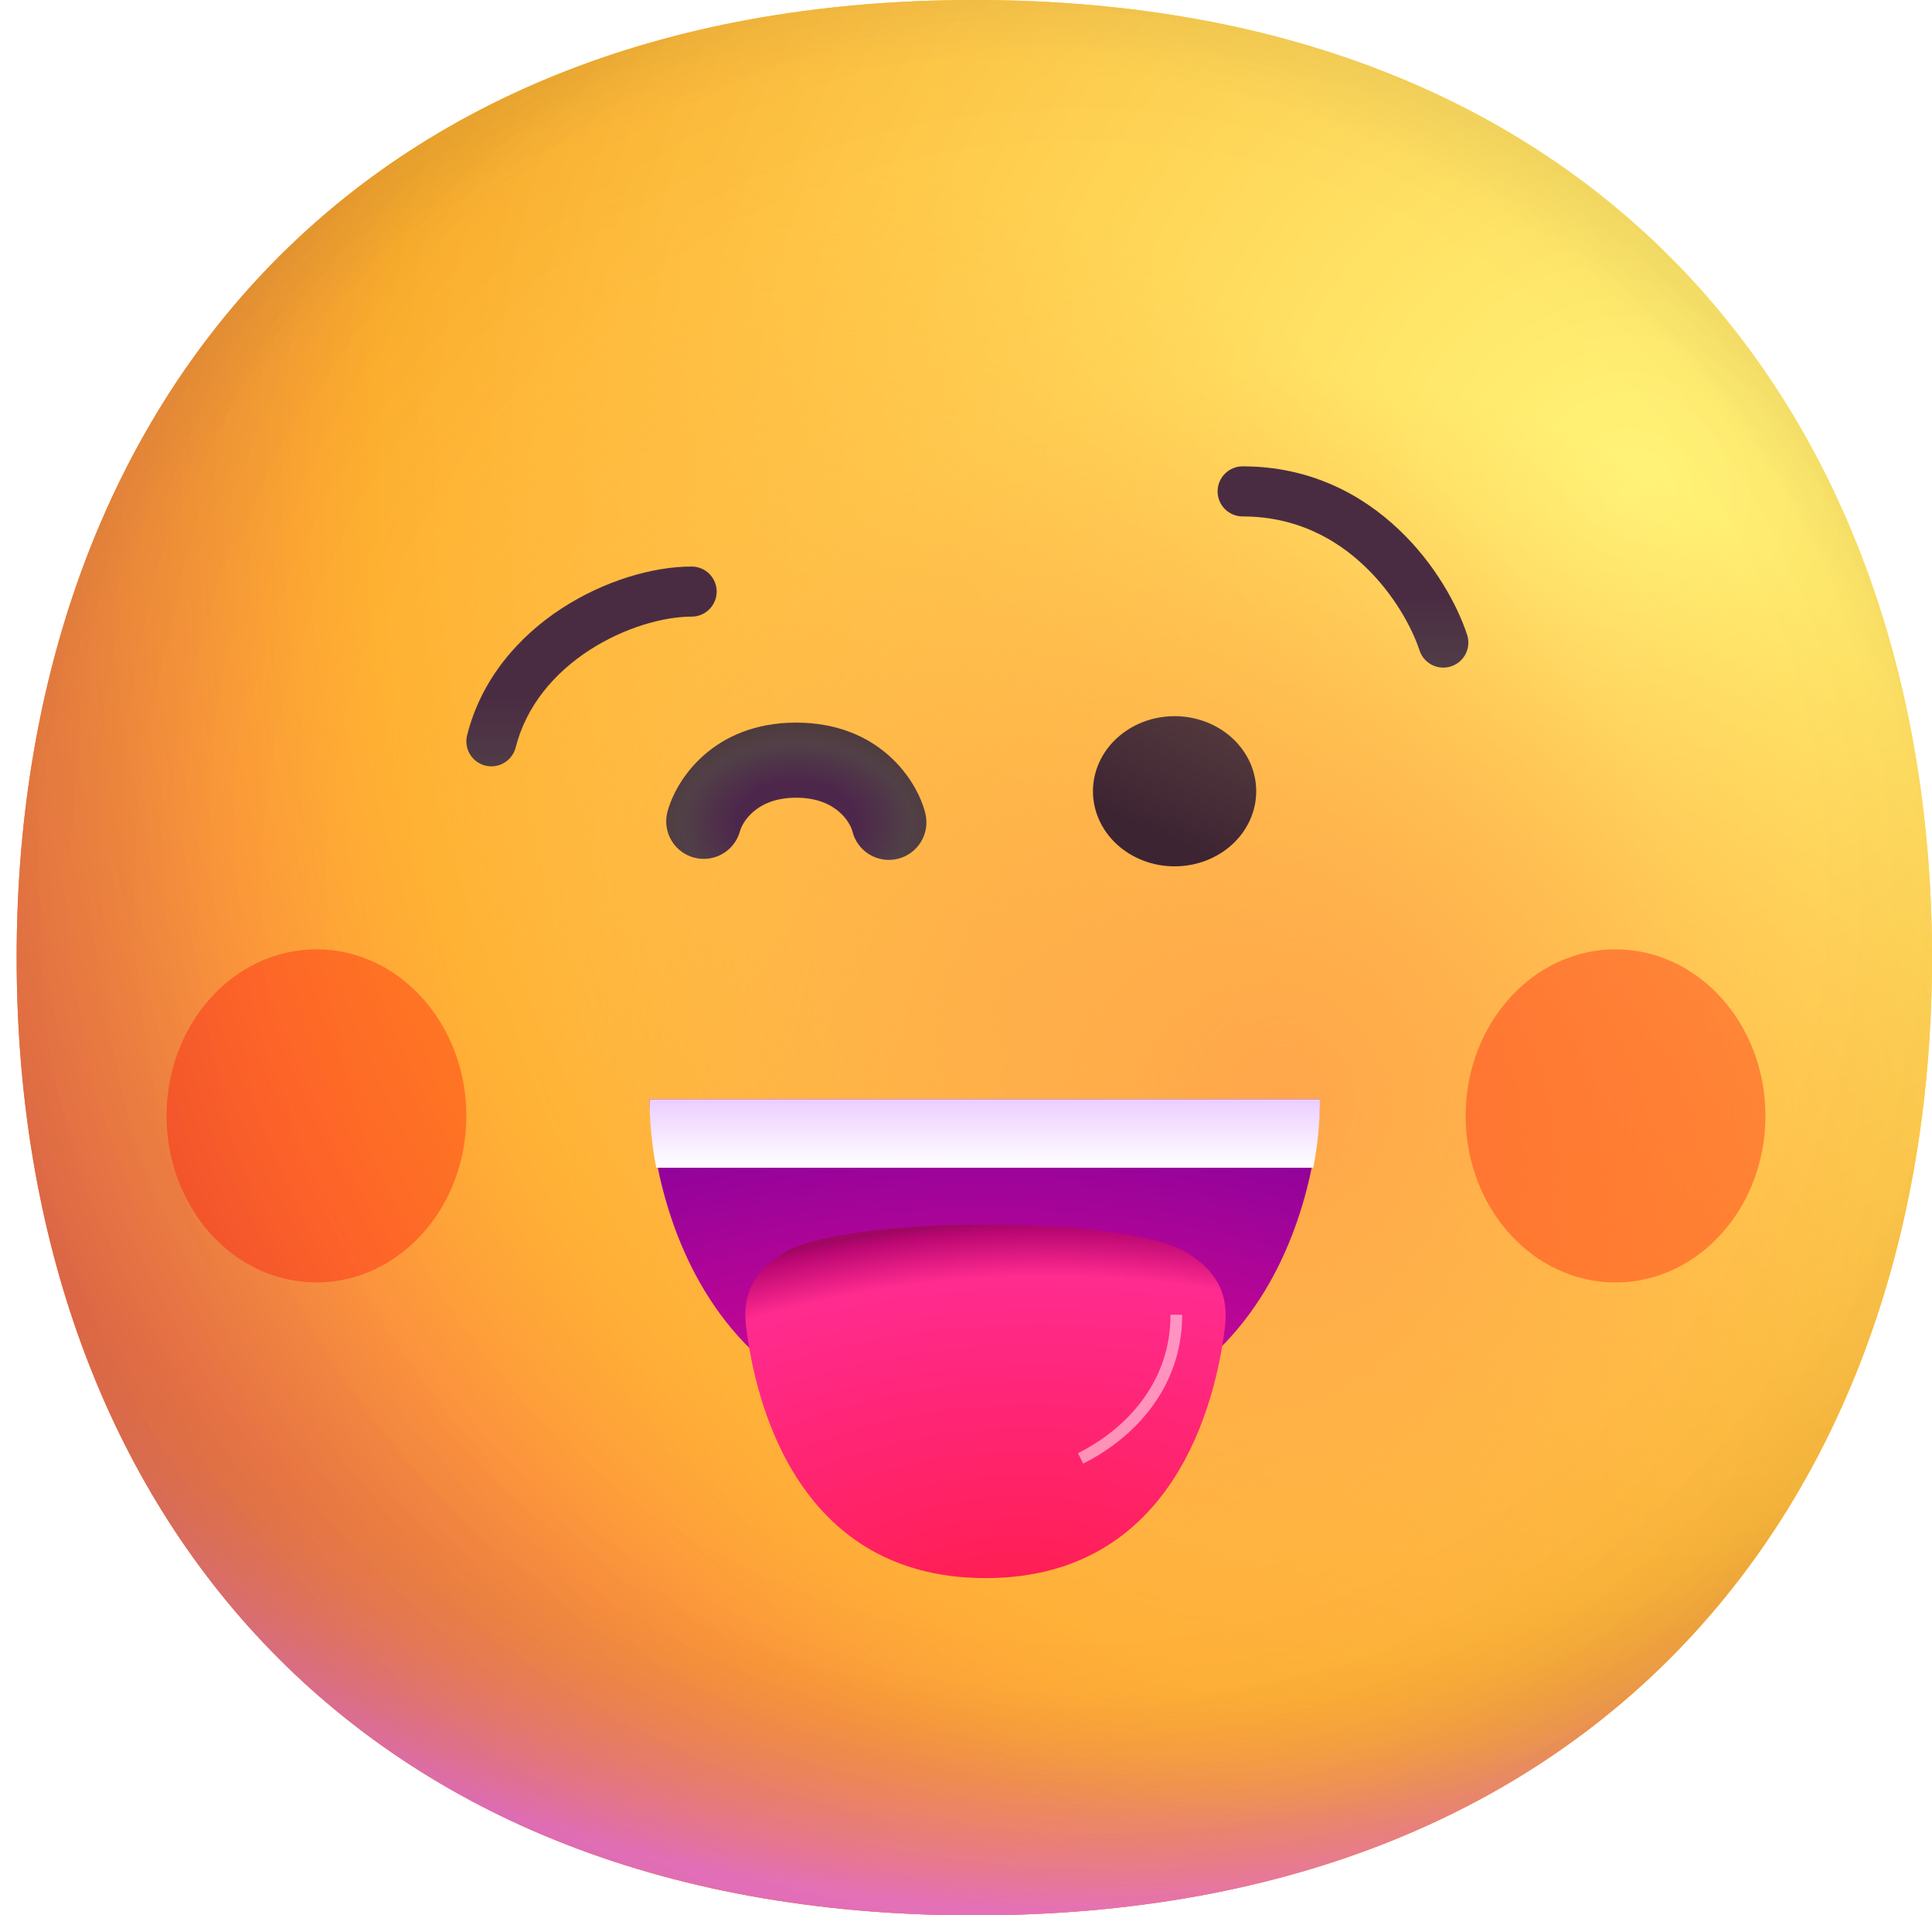 <svg width="116" height="115" viewBox="0 0 116 115" fill="none" xmlns="http://www.w3.org/2000/svg">
<path d="M58.5 115C96.839 115 116 89.255 116 57.496C116 25.745 96.839 0 58.496 0C20.161 0 1 25.745 1 57.5C1 89.255 20.157 115 58.5 115Z" fill="url(#paint0_radial_81_2591)"/>
<path d="M58.5 115C96.839 115 116 89.255 116 57.496C116 25.745 96.839 0 58.496 0C20.161 0 1 25.745 1 57.5C1 89.255 20.157 115 58.5 115Z" fill="url(#paint1_radial_81_2591)"/>
<path d="M58.5 115C96.839 115 116 89.255 116 57.496C116 25.745 96.839 0 58.496 0C20.161 0 1 25.745 1 57.5C1 89.255 20.157 115 58.5 115Z" fill="url(#paint2_radial_81_2591)"/>
<path d="M58.5 115C96.839 115 116 89.255 116 57.496C116 25.745 96.839 0 58.496 0C20.161 0 1 25.745 1 57.5C1 89.255 20.157 115 58.5 115Z" fill="url(#paint3_radial_81_2591)" fill-opacity="0.6"/>
<path d="M58.5 115C96.839 115 116 89.255 116 57.496C116 25.745 96.839 0 58.496 0C20.161 0 1 25.745 1 57.5C1 89.255 20.157 115 58.5 115Z" fill="url(#paint4_radial_81_2591)"/>
<path d="M58.5 115C96.839 115 116 89.255 116 57.496C116 25.745 96.839 0 58.496 0C20.161 0 1 25.745 1 57.5C1 89.255 20.157 115 58.5 115Z" fill="url(#paint5_radial_81_2591)"/>
<path d="M58.5 115C96.839 115 116 89.255 116 57.496C116 25.745 96.839 0 58.496 0C20.161 0 1 25.745 1 57.5C1 89.255 20.157 115 58.5 115Z" fill="url(#paint6_radial_81_2591)"/>
<path d="M58.5 115C96.839 115 116 89.255 116 57.496C116 25.745 96.839 0 58.496 0C20.161 0 1 25.745 1 57.5C1 89.255 20.157 115 58.5 115Z" fill="url(#paint7_radial_81_2591)"/>
<path fill-rule="evenodd" clip-rule="evenodd" d="M47.804 47.895C50.275 47.895 51.068 49.466 51.181 49.919C51.325 50.5 51.694 50.999 52.207 51.307C52.46 51.459 52.742 51.561 53.034 51.605C53.327 51.648 53.626 51.634 53.913 51.563C54.2 51.491 54.471 51.364 54.709 51.188C54.947 51.012 55.148 50.791 55.3 50.537C55.453 50.283 55.554 50.002 55.598 49.709C55.642 49.417 55.628 49.118 55.556 48.831C55.049 46.793 52.752 43.387 47.802 43.387C42.852 43.387 40.557 46.793 40.052 48.831C39.927 49.404 40.029 50.004 40.339 50.503C40.648 51.001 41.14 51.36 41.709 51.502C42.279 51.643 42.882 51.557 43.389 51.262C43.896 50.967 44.268 50.485 44.425 49.919C44.538 49.469 45.332 47.895 47.804 47.895Z" fill="url(#paint8_radial_81_2591)"/>
<path d="M70.524 52.017C71.824 52.017 73.071 51.541 73.99 50.696C74.909 49.851 75.425 48.704 75.425 47.508C75.425 46.313 74.909 45.166 73.99 44.32C73.071 43.475 71.824 43 70.524 43C69.224 43 67.978 43.475 67.058 44.32C66.139 45.166 65.623 46.313 65.623 47.508C65.623 48.704 66.139 49.851 67.058 50.696C67.978 51.541 69.224 52.017 70.524 52.017Z" fill="url(#paint9_linear_81_2591)"/>
<path fill-rule="evenodd" clip-rule="evenodd" d="M43.03 35.519C43.03 35.121 42.871 34.738 42.589 34.456C42.307 34.174 41.925 34.016 41.526 34.016C39.198 34.016 36.287 34.87 33.751 36.512C31.201 38.166 28.903 40.711 28.037 44.178C27.951 44.562 28.018 44.963 28.224 45.298C28.43 45.632 28.759 45.873 29.14 45.968C29.521 46.063 29.924 46.005 30.263 45.806C30.602 45.608 30.85 45.285 30.954 44.906C31.592 42.359 33.303 40.389 35.39 39.035C37.496 37.673 39.842 37.023 41.526 37.023C41.925 37.023 42.307 36.865 42.589 36.583C42.871 36.301 43.03 35.918 43.03 35.519Z" fill="url(#paint10_linear_81_2591)"/>
<path fill-rule="evenodd" clip-rule="evenodd" d="M81.918 33.979C83.705 35.669 84.781 37.709 85.214 39.002C85.271 39.196 85.366 39.377 85.494 39.533C85.623 39.69 85.781 39.819 85.96 39.913C86.139 40.007 86.336 40.063 86.537 40.08C86.739 40.096 86.942 40.071 87.134 40.007C87.326 39.943 87.503 39.841 87.654 39.707C87.806 39.574 87.929 39.41 88.016 39.228C88.103 39.045 88.152 38.847 88.16 38.645C88.169 38.443 88.137 38.241 88.066 38.051C87.494 36.337 86.171 33.865 83.99 31.796C81.789 29.705 78.676 28 74.61 28C74.211 28 73.828 28.158 73.546 28.441C73.264 28.723 73.106 29.105 73.106 29.504C73.106 29.903 73.264 30.285 73.546 30.567C73.828 30.849 74.211 31.008 74.61 31.008C77.762 31.008 80.162 32.31 81.918 33.979Z" fill="url(#paint11_linear_81_2591)"/>
<path d="M59.126 86.126C39 86.126 39 66 39 66H79.252C79.252 66 79.252 86.126 59.126 86.126Z" fill="url(#paint12_radial_81_2591)"/>
<path d="M59.175 94.752C71.251 94.752 73.177 82.676 73.551 79.657C73.838 77.213 72.544 75.977 71.135 75.143C69.727 74.309 65.5 73.533 59.175 73.533C52.85 73.533 48.652 74.309 47.214 75.143C45.777 75.977 44.483 77.213 44.799 79.657C45.173 82.676 47.099 94.752 59.175 94.752Z" fill="url(#paint13_radial_81_2591)"/>
<g opacity="0.5" filter="url(#filter0_f_81_2591)">
<path d="M64.879 87.564C67.754 86.126 70.629 83.251 70.629 78.938" stroke="white" stroke-width="0.7"/>
</g>
<path d="M78.85 70.112C79.108 68.789 79.252 67.409 79.252 66H39C39 67.409 39.144 68.76 39.403 70.112H78.85Z" fill="url(#paint14_linear_81_2591)"/>
<g filter="url(#filter1_f_81_2591)">
<ellipse cx="19" cy="67" rx="9" ry="10" fill="#FF0000" fill-opacity="0.33"/>
</g>
<g filter="url(#filter2_f_81_2591)">
<ellipse cx="97" cy="67" rx="9" ry="10" fill="#FF0000" fill-opacity="0.33"/>
</g>
<defs>
<filter id="filter0_f_81_2591" x="64.023" y="78.238" width="7.657" height="10.338" filterUnits="userSpaceOnUse" color-interpolation-filters="sRGB">
<feFlood flood-opacity="0" result="BackgroundImageFix"/>
<feBlend mode="normal" in="SourceGraphic" in2="BackgroundImageFix" result="shape"/>
<feGaussianBlur stdDeviation="0.35" result="effect1_foregroundBlur_81_2591"/>
</filter>
<filter id="filter1_f_81_2591" x="0" y="47" width="38" height="40" filterUnits="userSpaceOnUse" color-interpolation-filters="sRGB">
<feFlood flood-opacity="0" result="BackgroundImageFix"/>
<feBlend mode="normal" in="SourceGraphic" in2="BackgroundImageFix" result="shape"/>
<feGaussianBlur stdDeviation="5" result="effect1_foregroundBlur_81_2591"/>
</filter>
<filter id="filter2_f_81_2591" x="78" y="47" width="38" height="40" filterUnits="userSpaceOnUse" color-interpolation-filters="sRGB">
<feFlood flood-opacity="0" result="BackgroundImageFix"/>
<feBlend mode="normal" in="SourceGraphic" in2="BackgroundImageFix" result="shape"/>
<feGaussianBlur stdDeviation="5" result="effect1_foregroundBlur_81_2591"/>
</filter>
<radialGradient id="paint0_radial_81_2591" cx="0" cy="0" r="1" gradientUnits="userSpaceOnUse" gradientTransform="translate(97.525 28.75) rotate(132.839) scale(154.042)">
<stop stop-color="#FFF478"/>
<stop offset="0.475" stop-color="#FFB02E"/>
<stop offset="1" stop-color="#F70A8D"/>
</radialGradient>
<radialGradient id="paint1_radial_81_2591" cx="0" cy="0" r="1" gradientUnits="userSpaceOnUse" gradientTransform="translate(97.52 28.755) rotate(131.878) scale(159.979)">
<stop stop-color="#FFF478"/>
<stop offset="0.475" stop-color="#FFB02E"/>
<stop offset="1" stop-color="#F70A8D"/>
</radialGradient>
<radialGradient id="paint2_radial_81_2591" cx="0" cy="0" r="1" gradientUnits="userSpaceOnUse" gradientTransform="translate(58.501 43.127) rotate(101.31) scale(73.304 93.888)">
<stop offset="0.788" stop-color="#F59639" stop-opacity="0"/>
<stop offset="0.973" stop-color="#FF7DCE"/>
</radialGradient>
<radialGradient id="paint3_radial_81_2591" cx="0" cy="0" r="1" gradientUnits="userSpaceOnUse" gradientTransform="translate(66.719 49.289) rotate(135) scale(168.455)">
<stop offset="0.315" stop-opacity="0"/>
<stop offset="1"/>
</radialGradient>
<radialGradient id="paint4_radial_81_2591" cx="0" cy="0" r="1" gradientUnits="userSpaceOnUse" gradientTransform="translate(58.504 61.615) rotate(77.692) scale(115.612)">
<stop offset="0.508" stop-color="#7D6133" stop-opacity="0"/>
<stop offset="1" stop-color="#715B32"/>
</radialGradient>
<radialGradient id="paint5_radial_81_2591" cx="0" cy="0" r="1" gradientUnits="userSpaceOnUse" gradientTransform="translate(60.558 59.558) rotate(55.713) scale(54.684 39.638)">
<stop stop-color="#FFB849"/>
<stop offset="1" stop-color="#FFB847" stop-opacity="0"/>
</radialGradient>
<radialGradient id="paint6_radial_81_2591" cx="0" cy="0" r="1" gradientUnits="userSpaceOnUse" gradientTransform="translate(76.988 65.719) rotate(9.866) scale(47.944)">
<stop stop-color="#FFA64B"/>
<stop offset="0.9" stop-color="#FFAE46" stop-opacity="0"/>
</radialGradient>
<radialGradient id="paint7_radial_81_2591" cx="0" cy="0" r="1" gradientUnits="userSpaceOnUse" gradientTransform="translate(64.665 53.398) rotate(43.971) scale(242.556)">
<stop offset="0.185" stop-opacity="0"/>
<stop offset="1" stop-opacity="0.4"/>
</radialGradient>
<radialGradient id="paint8_radial_81_2591" cx="0" cy="0" r="1" gradientUnits="userSpaceOnUse" gradientTransform="translate(47.804 49.376) rotate(90) scale(7.467 10.869)">
<stop offset="0.337" stop-color="#4D274B"/>
<stop offset="0.628" stop-color="#514047"/>
<stop offset="1" stop-color="#4A342F"/>
</radialGradient>
<linearGradient id="paint9_linear_81_2591" x1="74.293" y1="43" x2="70.686" y2="50.648" gradientUnits="userSpaceOnUse">
<stop stop-color="#553B3E"/>
<stop offset="1" stop-color="#3D2432"/>
</linearGradient>
<linearGradient id="paint10_linear_81_2591" x1="40.524" y1="47.249" x2="40.524" y2="41.835" gradientUnits="userSpaceOnUse">
<stop offset="0.03" stop-color="#524049"/>
<stop offset="1" stop-color="#4A2C42"/>
</linearGradient>
<linearGradient id="paint11_linear_81_2591" x1="85.638" y1="41.233" x2="85.638" y2="35.82" gradientUnits="userSpaceOnUse">
<stop offset="0.03" stop-color="#524049"/>
<stop offset="1" stop-color="#4A2C42"/>
</linearGradient>
<radialGradient id="paint12_radial_81_2591" cx="0" cy="0" r="1" gradientUnits="userSpaceOnUse" gradientTransform="translate(59.126 90.6) rotate(-90) scale(24.599 49.197)">
<stop stop-color="#F70A8D"/>
<stop offset="1" stop-color="#89029C"/>
</radialGradient>
<radialGradient id="paint13_radial_81_2591" cx="0" cy="0" r="1" gradientUnits="userSpaceOnUse" gradientTransform="translate(60.566 97.627) rotate(-93.013) scale(27.352 47.549)">
<stop stop-color="#FF1C4A"/>
<stop offset="0.766" stop-color="#FF2B8F"/>
<stop offset="0.864" stop-color="#BB0773"/>
<stop offset="0.886" stop-color="#9F0762"/>
</radialGradient>
<linearGradient id="paint14_linear_81_2591" x1="59.126" y1="66" x2="59.126" y2="70.112" gradientUnits="userSpaceOnUse">
<stop stop-color="#ECCDFF"/>
<stop offset="1" stop-color="white"/>
</linearGradient>
</defs>
</svg>
